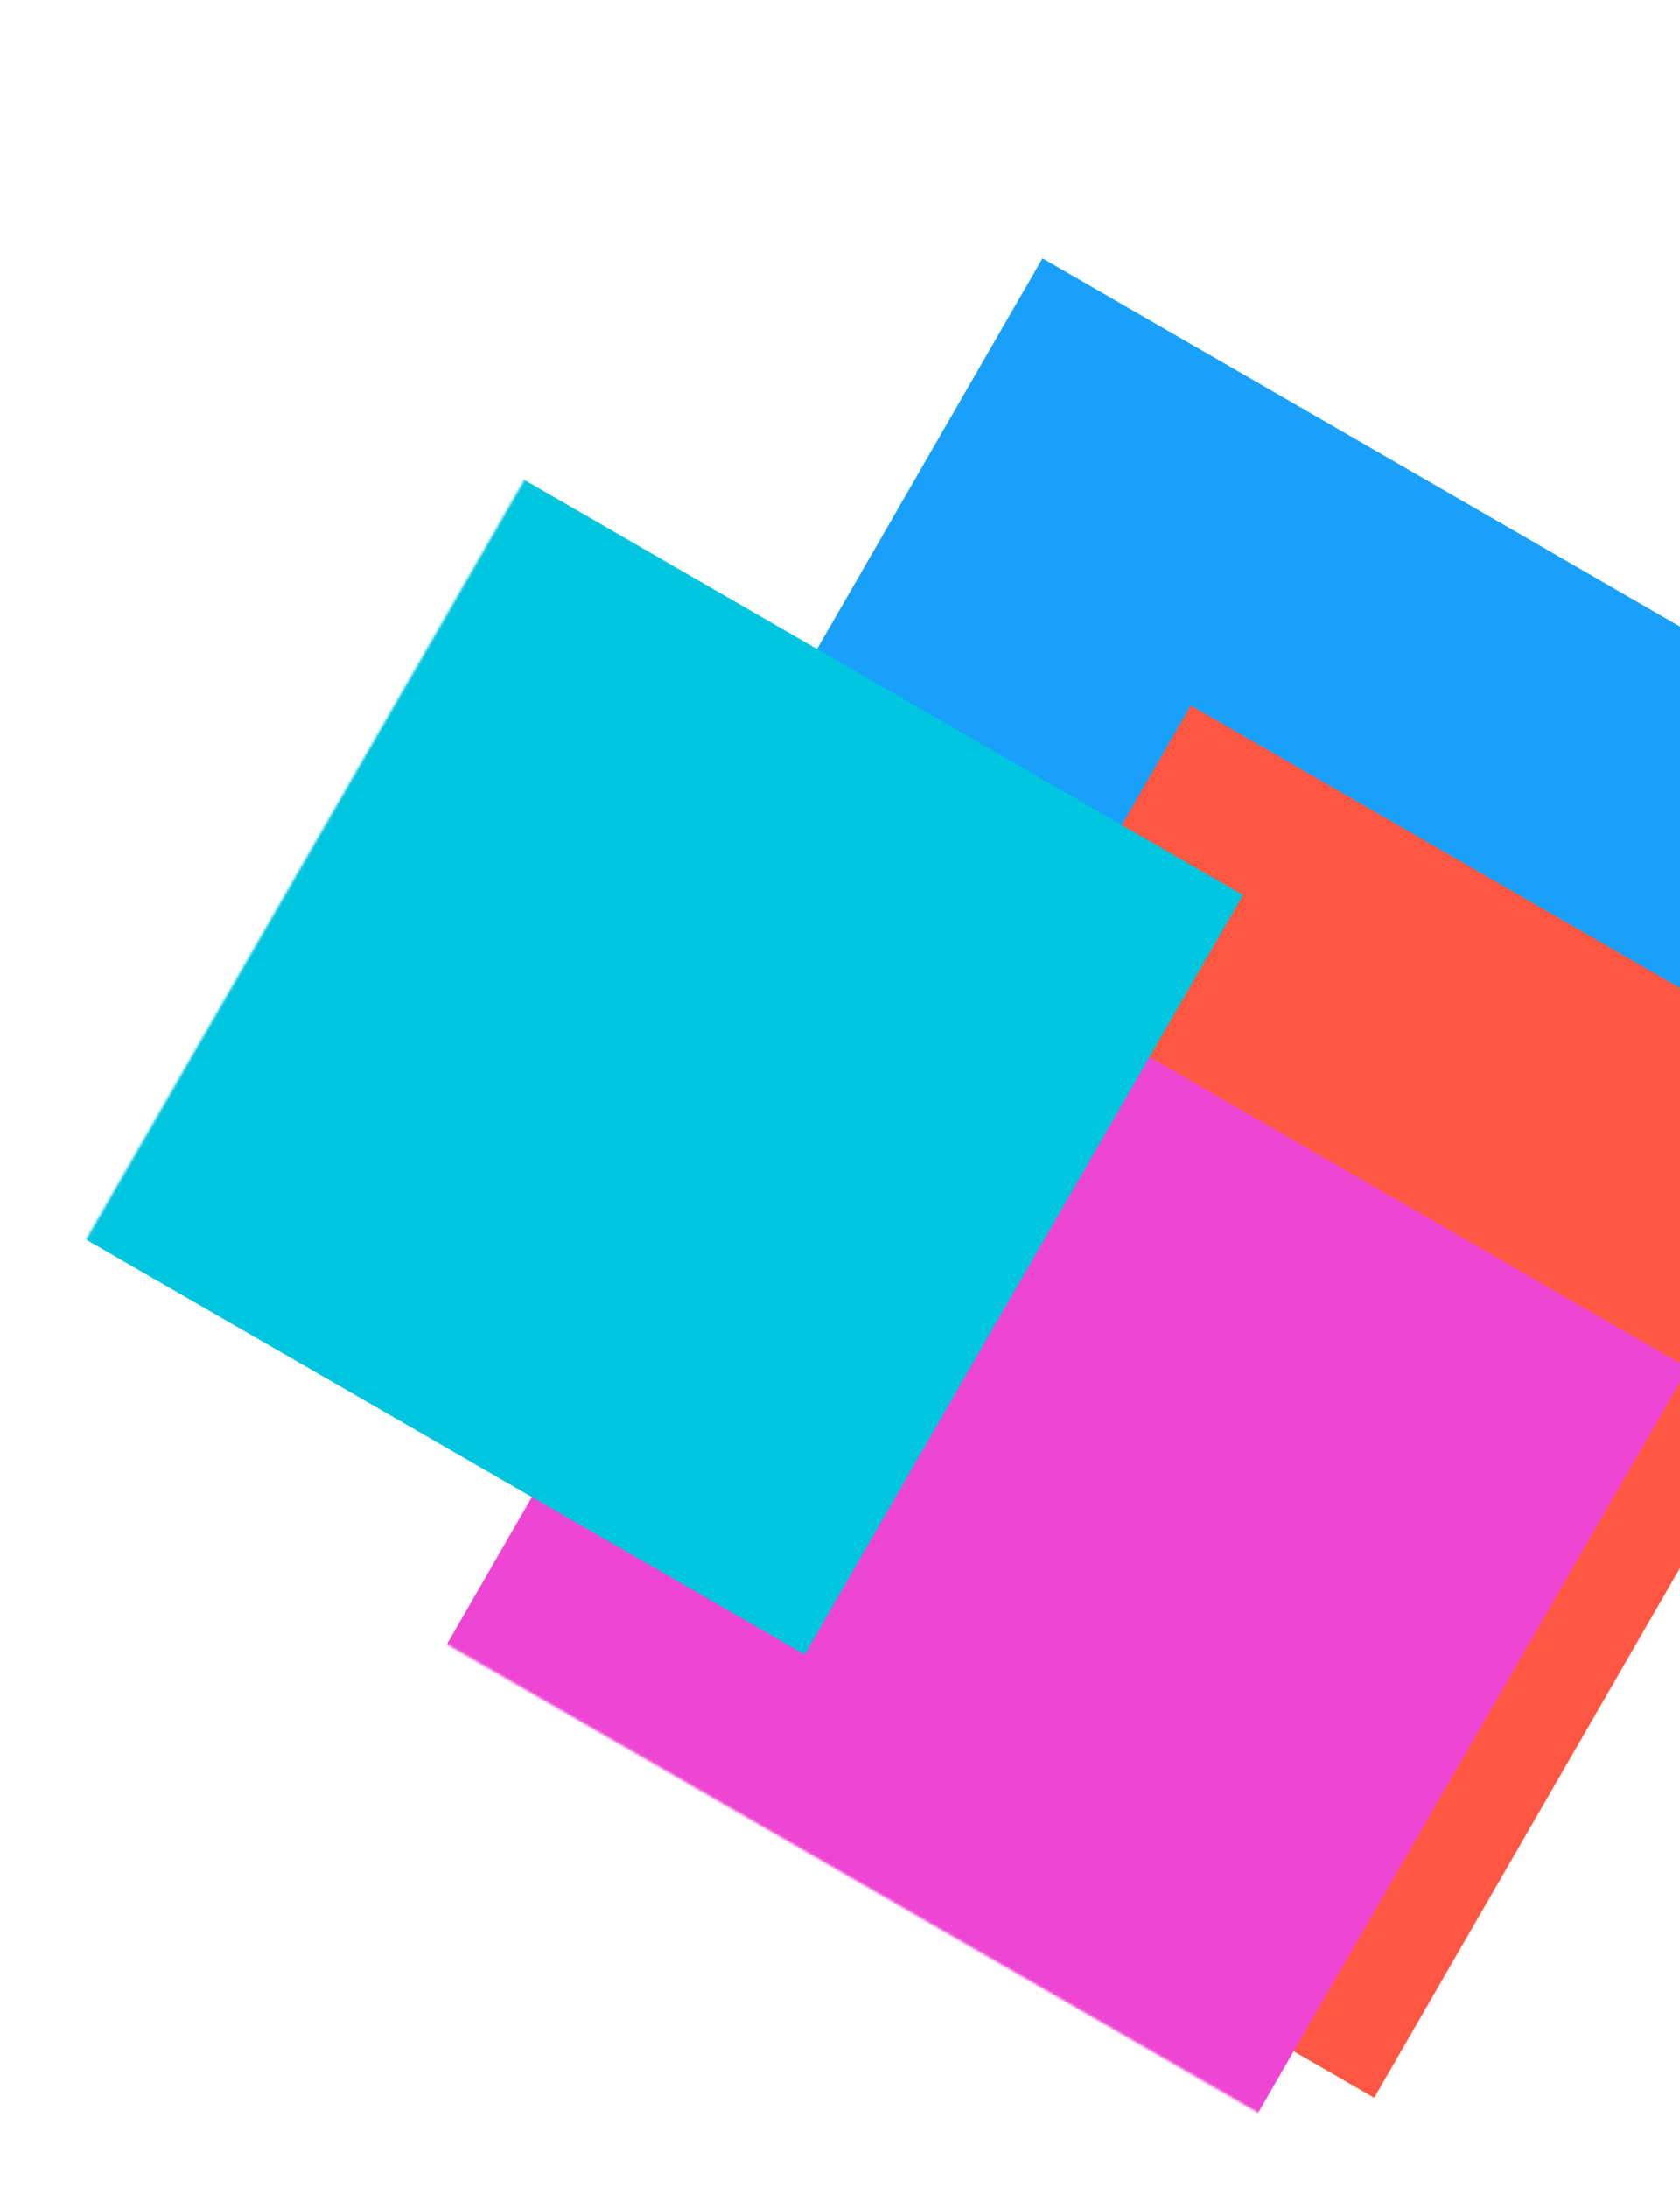 <svg width="732" height="953" viewBox="0 0 732 953" fill="none" xmlns="http://www.w3.org/2000/svg">
<mask id="mask0_2303_631" style="mask-type:luminance" maskUnits="userSpaceOnUse" x="0" y="0" width="953" height="953">
<path d="M604.06 952.56L952.56 348.94L348.94 0.44L0.44 604.06L604.06 952.56Z" fill="white"/>
</mask>
<g mask="url(#mask0_2303_631)">
<g filter="url(#filter0_f_2303_631)">
<path d="M556.594 800.407L828.859 328.829L454.238 112.541L181.972 584.119L556.594 800.407Z" fill="#18A0FB"/>
<path d="M598.775 913.795L841.418 493.524L518.859 307.295L276.216 727.565L598.775 913.795Z" fill="#FF5742"/>
<path d="M466.763 1061.42L735.544 595.878L382.049 391.788L113.268 857.329L466.763 1061.42Z" fill="#EE46D3"/>
<path d="M350.596 720.71L541.617 389.851L226.981 208.195L35.959 539.054L350.596 720.71Z" fill="#00C5DF"/>
</g>
</g>
<defs>
<filter id="filter0_f_2303_631" x="-246.853" y="-170.271" width="1371.08" height="1514.5" filterUnits="userSpaceOnUse" color-interpolation-filters="sRGB">
<feFlood flood-opacity="0" result="BackgroundImageFix"/>
<feBlend mode="normal" in="SourceGraphic" in2="BackgroundImageFix" result="shape"/>
<feGaussianBlur stdDeviation="141.406" result="effect1_foregroundBlur_2303_631"/>
</filter>
</defs>
</svg>
